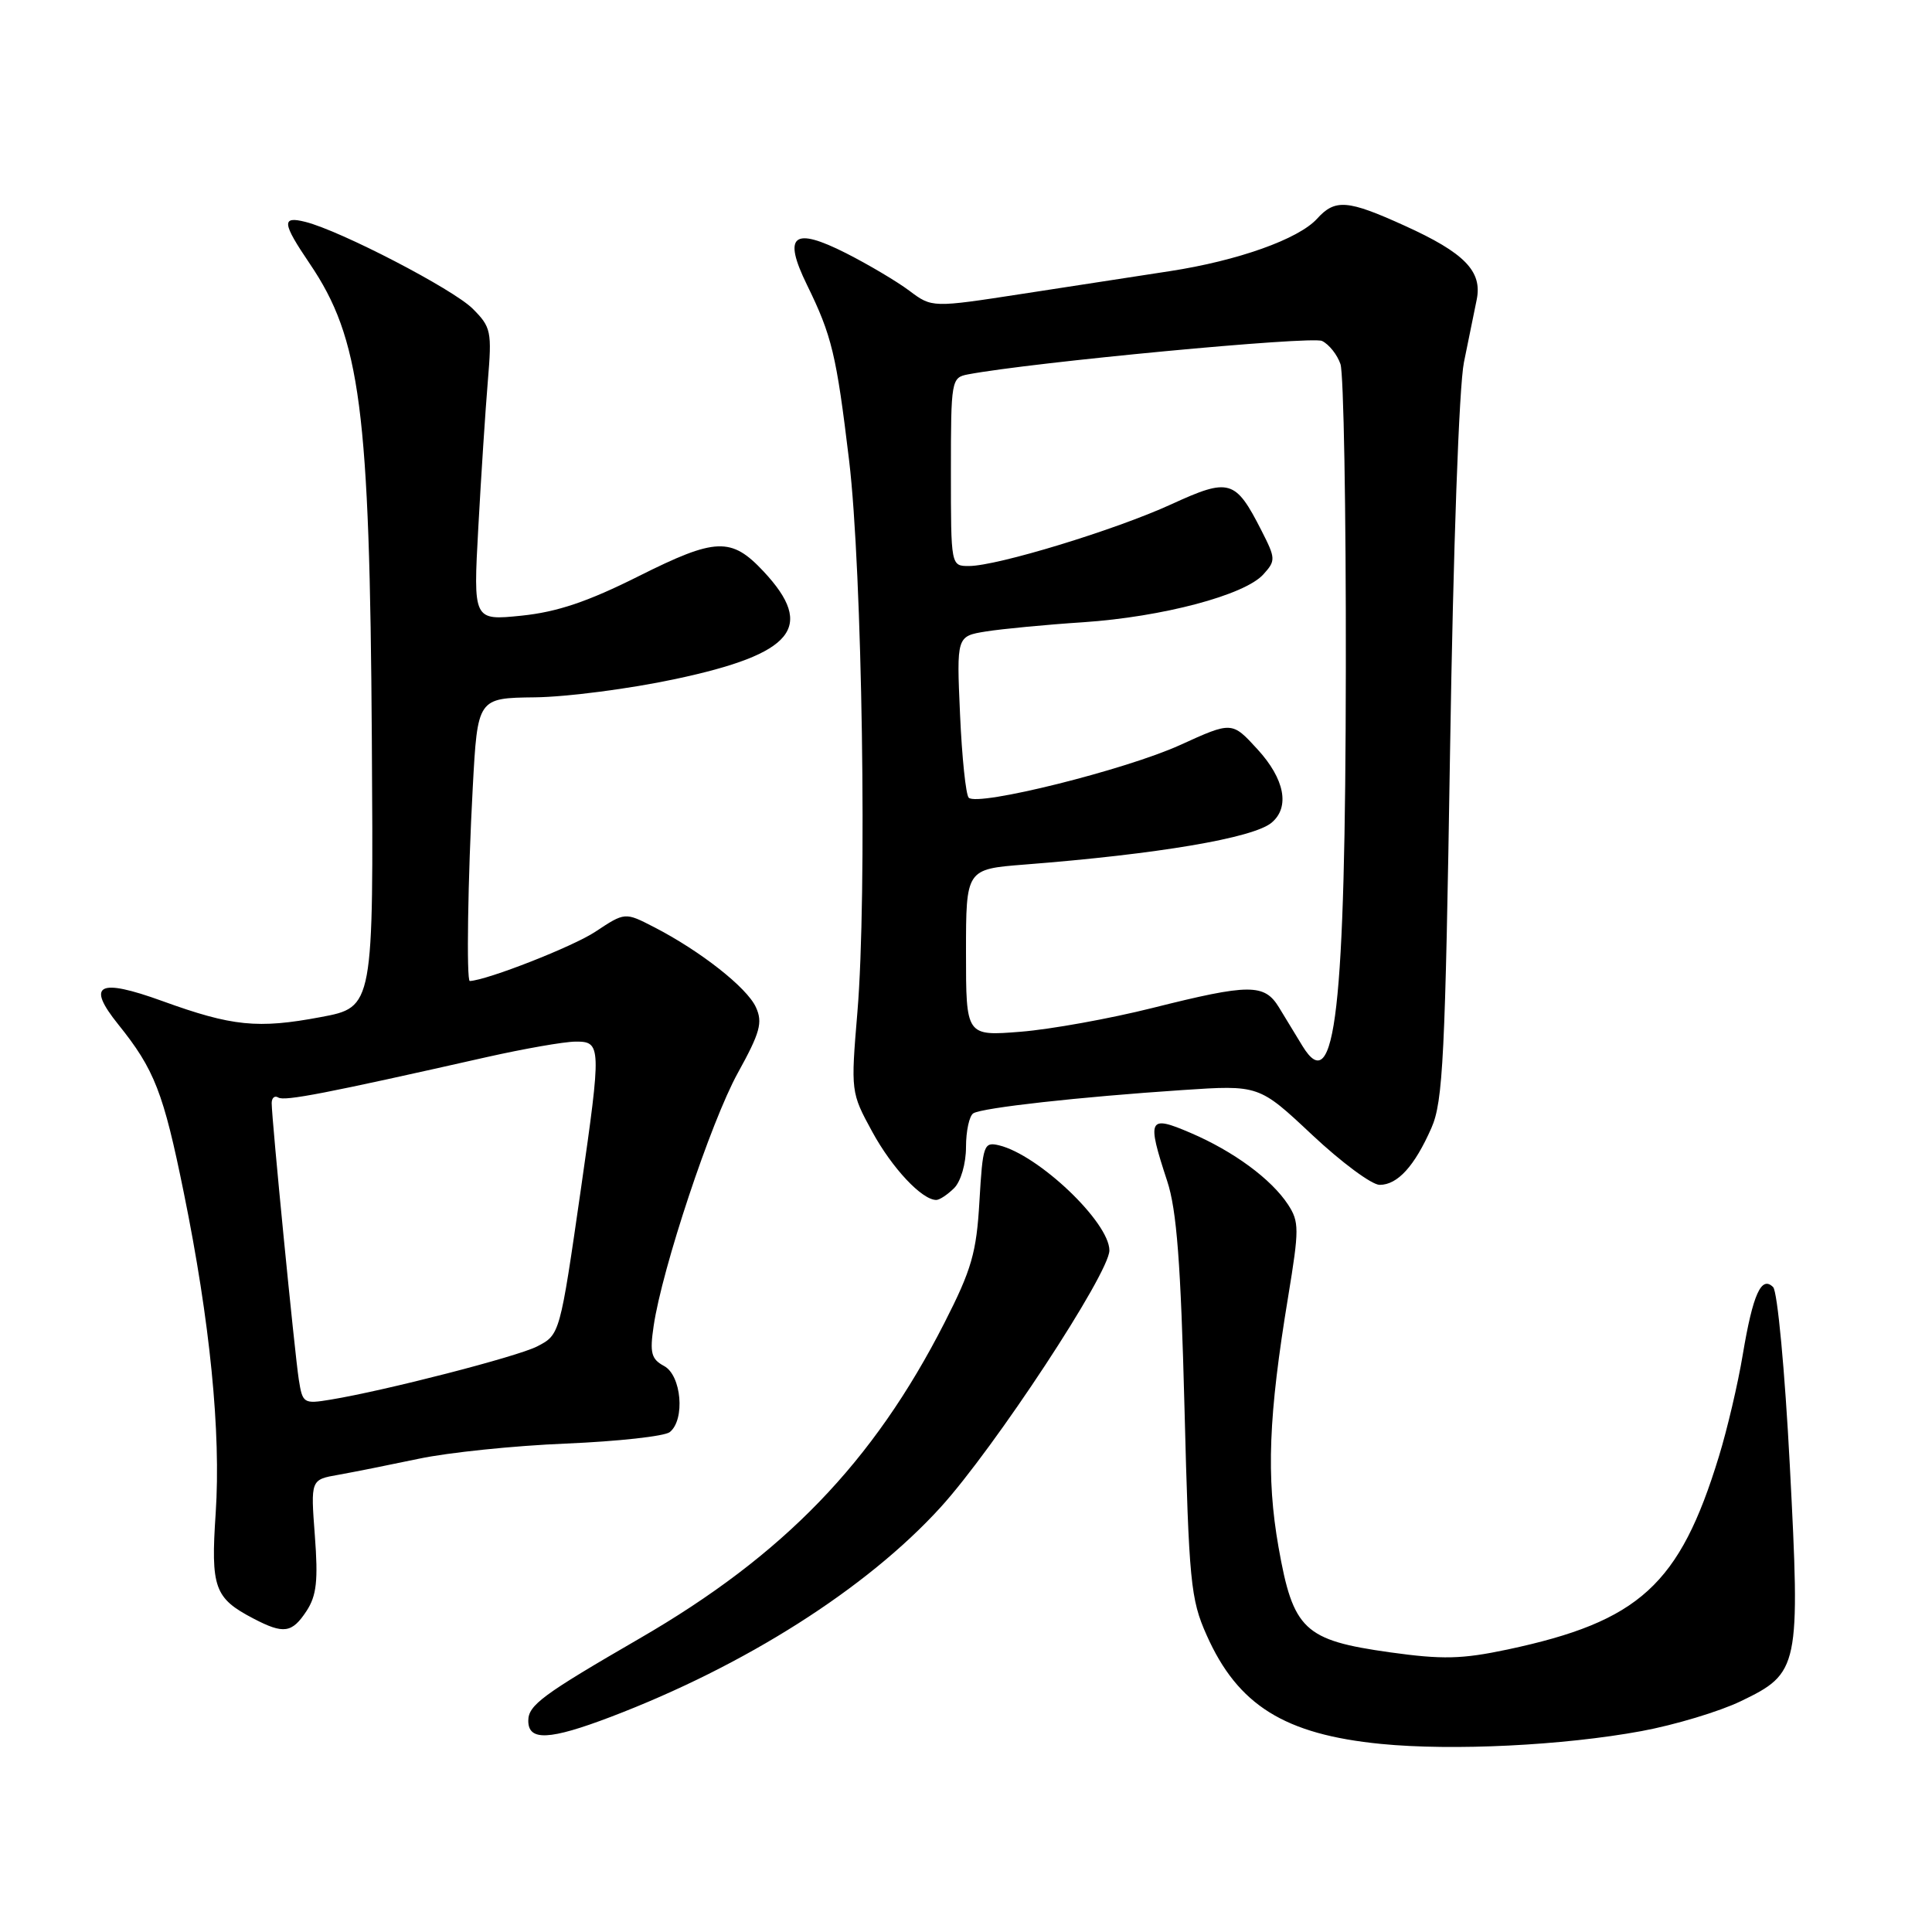<?xml version="1.0" encoding="UTF-8" standalone="no"?>
<!DOCTYPE svg PUBLIC "-//W3C//DTD SVG 1.1//EN" "http://www.w3.org/Graphics/SVG/1.1/DTD/svg11.dtd" >
<svg xmlns="http://www.w3.org/2000/svg" xmlns:xlink="http://www.w3.org/1999/xlink" version="1.1" viewBox="0 0 256 256">
 <g >
 <path fill="currentColor"
d=" M 217.50 229.38 C 221.90 228.57 227.81 226.79 230.64 225.43 C 238.42 221.69 238.56 221.03 237.16 194.18 C 236.51 181.66 235.52 171.12 234.95 170.55 C 233.39 168.99 232.27 171.48 230.93 179.47 C 230.29 183.34 228.86 189.43 227.76 193.00 C 222.56 210.00 217.23 214.85 199.75 218.57 C 193.70 219.85 191.12 219.91 184.17 218.94 C 172.79 217.34 171.35 215.98 169.41 205.00 C 167.77 195.66 168.08 187.59 170.69 171.80 C 172.16 162.86 172.16 161.90 170.67 159.61 C 168.45 156.23 163.45 152.55 157.75 150.11 C 152.16 147.71 151.93 148.19 154.66 156.50 C 155.92 160.32 156.46 167.38 156.95 186.50 C 157.54 209.58 157.76 211.90 159.87 216.63 C 164.00 225.95 170.20 229.82 183.00 231.08 C 192.47 232.01 207.15 231.29 217.50 229.38 Z  M 80.92 227.50 C 98.72 220.72 114.81 210.50 124.61 199.75 C 131.75 191.91 147.00 168.72 147.00 165.69 C 147.00 161.96 137.61 153.02 132.37 151.76 C 130.36 151.28 130.22 151.70 129.78 159.17 C 129.39 165.99 128.75 168.21 125.14 175.29 C 115.71 193.77 103.84 206.06 84.74 217.11 C 71.88 224.56 70.00 225.94 70.00 228.01 C 70.00 230.72 72.80 230.59 80.92 227.50 Z  M 40.62 213.46 C 41.95 211.43 42.17 209.42 41.72 203.49 C 41.16 196.06 41.16 196.06 44.83 195.42 C 46.85 195.06 51.65 194.10 55.50 193.29 C 59.35 192.47 68.12 191.56 75.00 191.28 C 81.88 190.99 88.06 190.31 88.75 189.76 C 90.81 188.11 90.30 182.23 87.99 181.00 C 86.30 180.09 86.08 179.27 86.61 175.71 C 87.72 168.11 94.20 148.63 97.76 142.18 C 100.72 136.82 101.09 135.49 100.16 133.46 C 98.98 130.86 92.78 125.99 86.65 122.84 C 82.81 120.86 82.81 120.86 78.87 123.47 C 75.91 125.43 64.59 129.87 62.25 129.99 C 61.79 130.01 61.99 116.41 62.64 104.40 C 63.28 92.49 63.28 92.49 70.89 92.40 C 75.08 92.35 83.44 91.27 89.47 89.98 C 105.19 86.64 108.08 83.10 101.17 75.71 C 96.90 71.15 94.84 71.23 84.66 76.33 C 77.88 79.73 73.84 81.09 69.10 81.58 C 62.70 82.23 62.70 82.23 63.38 69.87 C 63.75 63.06 64.32 54.35 64.64 50.50 C 65.19 43.91 65.08 43.35 62.63 40.90 C 60.03 38.31 45.13 30.57 40.46 29.40 C 37.28 28.60 37.38 29.53 41.03 34.92 C 47.77 44.86 48.99 54.21 49.27 97.98 C 49.50 133.46 49.50 133.46 42.50 134.77 C 34.16 136.34 30.77 136.00 21.50 132.64 C 13.02 129.57 11.40 130.43 15.66 135.73 C 20.47 141.71 21.65 144.74 24.35 158.02 C 27.83 175.09 29.29 189.78 28.58 200.50 C 27.91 210.39 28.41 211.77 33.59 214.47 C 37.59 216.56 38.69 216.40 40.62 213.46 Z  M 126.43 157.43 C 127.32 156.54 128.00 154.17 128.00 151.99 C 128.00 149.86 128.44 147.85 128.97 147.52 C 130.16 146.78 143.03 145.35 156.66 144.44 C 166.82 143.76 166.82 143.76 173.87 150.38 C 177.75 154.02 181.77 157.00 182.81 157.00 C 185.19 157.00 187.44 154.52 189.67 149.46 C 191.21 145.97 191.50 140.06 192.14 99.50 C 192.56 72.62 193.33 51.21 193.98 48.00 C 194.60 44.98 195.36 41.24 195.67 39.71 C 196.44 35.94 194.06 33.50 186.11 29.90 C 178.56 26.47 176.91 26.34 174.52 28.98 C 172.07 31.68 164.01 34.55 155.00 35.93 C 150.87 36.57 142.10 37.91 135.50 38.93 C 123.50 40.78 123.50 40.78 120.50 38.53 C 118.85 37.29 115.08 35.06 112.13 33.56 C 105.10 30.00 103.69 31.13 106.93 37.75 C 110.23 44.50 110.82 46.96 112.51 61.00 C 114.26 75.61 114.91 118.57 113.61 134.11 C 112.73 144.65 112.74 144.76 115.57 149.95 C 118.20 154.78 122.16 159.00 124.06 159.00 C 124.50 159.00 125.56 158.29 126.43 157.43 Z  M 39.59 182.79 C 39.04 179.23 36.00 148.27 36.00 146.17 C 36.00 145.46 36.40 145.13 36.88 145.43 C 37.71 145.94 43.16 144.89 64.50 140.07 C 69.45 138.96 74.74 138.03 76.25 138.02 C 79.68 137.99 79.70 138.58 76.98 157.50 C 74.19 176.86 74.19 176.85 71.17 178.41 C 68.54 179.76 51.04 184.27 43.80 185.46 C 40.23 186.05 40.09 185.96 39.59 182.79 Z  M 172.59 138.61 C 171.72 137.17 170.31 134.88 169.48 133.50 C 167.54 130.32 165.58 130.33 152.71 133.56 C 147.09 134.97 139.24 136.39 135.25 136.71 C 128.00 137.29 128.00 137.29 128.00 126.23 C 128.00 115.17 128.00 115.17 135.75 114.56 C 153.45 113.18 166.04 111.04 168.48 109.02 C 170.95 106.97 170.24 103.23 166.62 99.28 C 163.24 95.59 163.24 95.59 156.37 98.72 C 149.16 102.00 129.55 106.89 128.36 105.70 C 127.98 105.32 127.46 100.35 127.21 94.65 C 126.75 84.30 126.75 84.30 130.66 83.67 C 132.81 83.33 138.61 82.77 143.54 82.45 C 154.03 81.74 164.91 78.86 167.39 76.12 C 169.06 74.28 169.04 74.01 167.14 70.28 C 163.70 63.53 162.90 63.29 155.23 66.81 C 147.80 70.22 132.12 75.00 128.39 75.00 C 126.00 75.00 126.00 75.00 126.00 62.52 C 126.00 50.37 126.06 50.03 128.25 49.61 C 136.71 48.01 173.80 44.50 175.18 45.18 C 176.11 45.63 177.20 47.01 177.62 48.25 C 178.04 49.49 178.36 67.60 178.33 88.50 C 178.28 133.90 176.93 145.70 172.59 138.61 Z "/>
</g>
</svg>